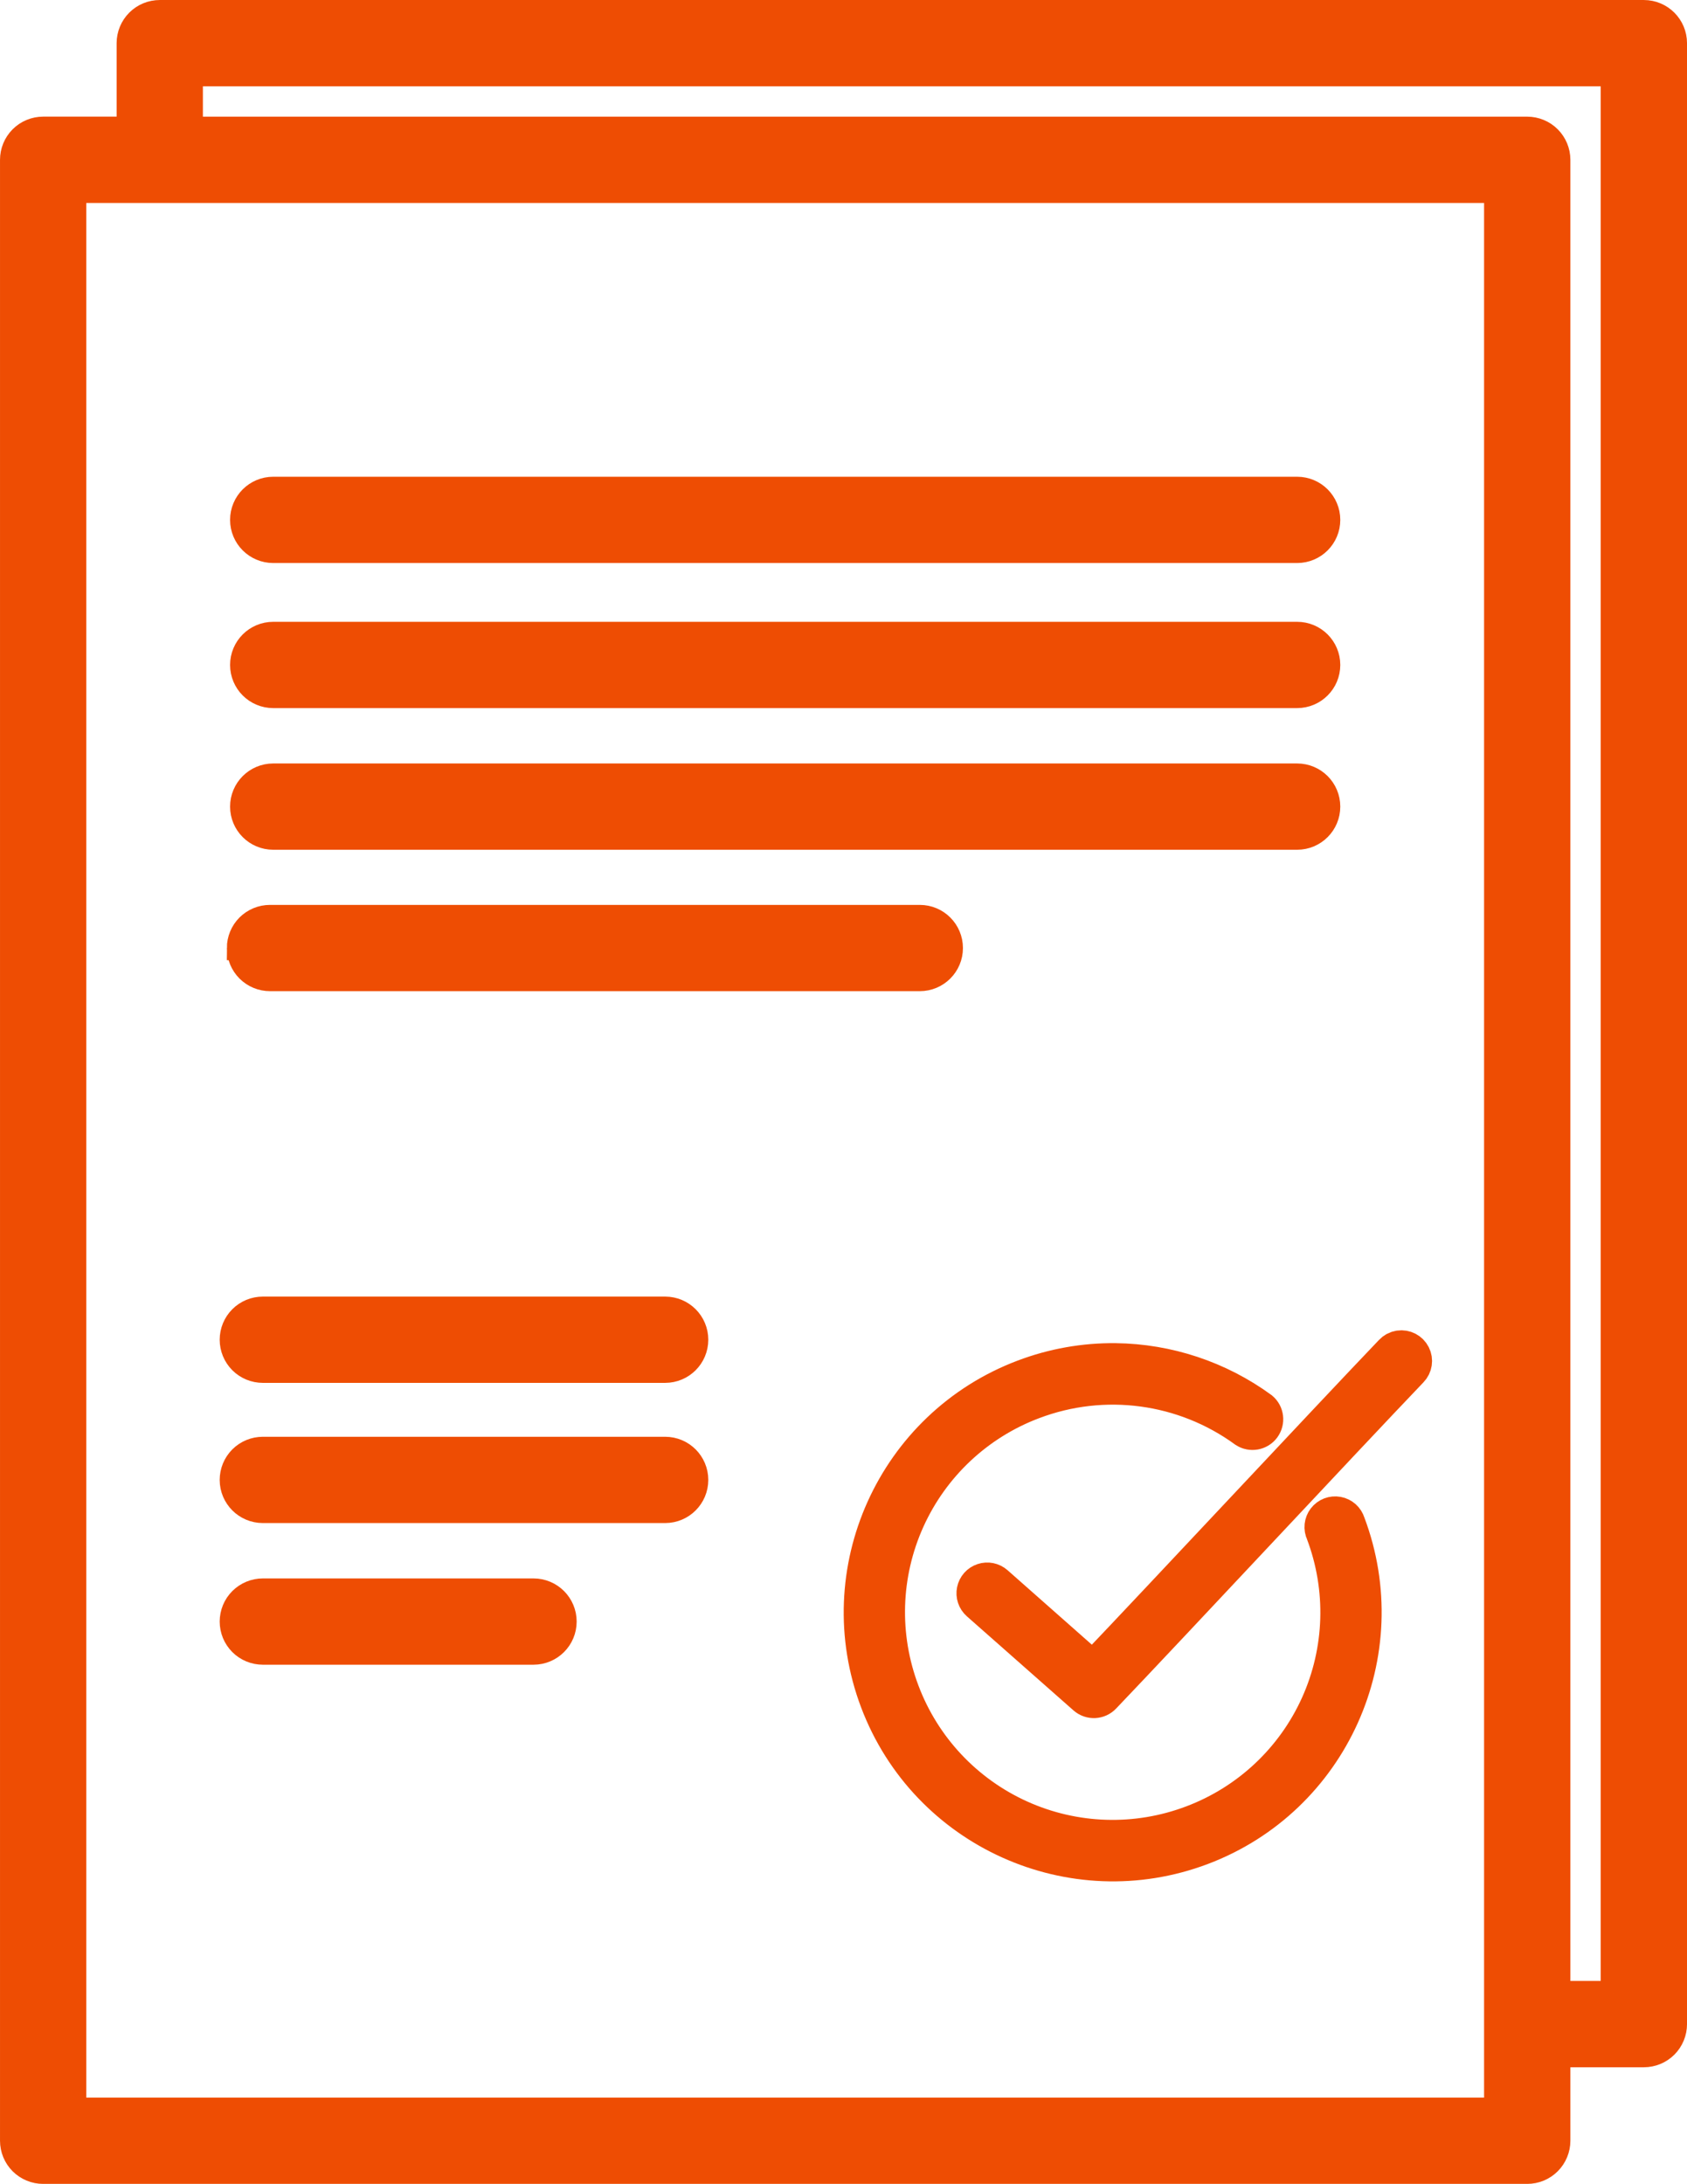 <?xml version="1.0" standalone="no"?><!-- Generator: Gravit.io --><svg xmlns="http://www.w3.org/2000/svg" xmlns:xlink="http://www.w3.org/1999/xlink" style="isolation:isolate" viewBox="0.959 0.121 65.26 84.468" width="65.26" height="84.468"><g id="howitworks_icon_3"><path d=" M 10.328 25.84 C 10.328 25.177 10.865 24.64 11.528 24.64 L 51.138 24.64 C 51.801 24.64 52.338 25.177 52.338 25.84 C 52.338 26.503 51.801 27.04 51.138 27.04 L 11.528 27.04 C 10.865 27.04 10.328 26.503 10.328 25.84 Z  M 10.328 20.229 C 10.328 19.566 10.865 19.029 11.528 19.029 L 51.138 19.029 C 51.801 19.029 52.338 19.566 52.338 20.229 C 52.338 20.892 51.801 21.429 51.138 21.429 L 11.528 21.429 C 10.865 21.429 10.328 20.892 10.328 20.229 Z  M 10.328 31.319 C 10.328 30.656 10.865 30.119 11.528 30.119 L 51.138 30.119 C 51.801 30.119 52.338 30.656 52.338 31.319 C 52.338 31.982 51.801 32.519 51.138 32.519 L 11.528 32.519 C 10.865 32.519 10.328 31.982 10.328 31.319 Z  M 10.203 36.789 C 10.203 36.471 10.329 36.166 10.554 35.94 C 10.78 35.715 11.085 35.589 11.403 35.589 L 36.541 35.589 C 37.204 35.589 37.741 36.126 37.741 36.789 C 37.741 37.452 37.204 37.989 36.541 37.989 L 11.404 37.989 C 11.086 37.989 10.781 37.863 10.555 37.638 C 10.33 37.412 10.204 37.107 10.204 36.789 L 10.203 36.789 Z  M 9.926 51.939 C 9.926 51.621 10.052 51.316 10.277 51.09 C 10.503 50.865 10.808 50.739 11.126 50.739 L 26.69 50.739 C 27.353 50.739 27.89 51.276 27.89 51.939 C 27.89 52.602 27.353 53.139 26.69 53.139 L 11.126 53.139 C 10.808 53.139 10.503 53.013 10.277 52.788 C 10.052 52.562 9.926 52.257 9.926 51.939 Z  M 9.926 57.361 C 9.926 57.043 10.052 56.738 10.277 56.512 C 10.503 56.287 10.808 56.161 11.126 56.161 L 26.69 56.161 C 27.353 56.161 27.89 56.698 27.89 57.361 C 27.89 58.024 27.353 58.561 26.69 58.561 L 11.126 58.561 C 10.464 58.561 9.926 58.024 9.926 57.361 Z  M 9.926 62.841 C 9.926 62.523 10.052 62.217 10.277 61.992 C 10.502 61.767 10.808 61.64 11.126 61.64 L 21.598 61.64 C 22.261 61.64 22.798 62.177 22.798 62.84 C 22.798 63.503 22.261 64.04 21.598 64.04 L 11.126 64.04 C 10.808 64.04 10.503 63.914 10.277 63.689 C 10.052 63.463 9.926 63.158 9.926 62.84 L 9.926 62.841 Z  M 64.55 0.59 L 7.14 0.59 C 6.822 0.59 6.516 0.716 6.291 0.941 C 6.066 1.166 5.939 1.472 5.939 1.79 L 5.939 5.101 L 2.629 5.101 C 2.311 5.101 2.005 5.227 1.78 5.452 C 1.555 5.677 1.428 5.983 1.428 6.301 L 1.428 82.921 C 1.428 83.239 1.554 83.544 1.779 83.77 C 2.005 83.995 2.31 84.121 2.628 84.121 L 60.038 84.121 C 60.356 84.121 60.662 83.995 60.887 83.77 C 61.112 83.545 61.239 83.239 61.239 82.921 L 61.239 79.61 L 64.551 79.61 C 64.869 79.61 65.174 79.484 65.4 79.259 C 65.625 79.033 65.751 78.728 65.751 78.41 L 65.751 1.79 C 65.75 1.127 65.213 0.591 64.55 0.59 Z  M 58.838 81.72 L 3.828 81.72 L 3.828 7.503 L 58.838 7.503 L 58.838 81.723 L 58.838 81.72 Z  M 63.349 77.209 L 61.239 77.209 L 61.239 6.302 C 61.239 5.984 61.112 5.678 60.887 5.453 C 60.662 5.228 60.356 5.102 60.038 5.102 L 8.339 5.102 L 8.339 2.99 L 63.349 2.99 L 63.349 77.21 L 63.349 77.209 Z " fill="rgb(238,77,3)" vector-effect="non-scaling-stroke" stroke-width="0.937" stroke="rgb(238,77,3)" stroke-linejoin="miter" stroke-linecap="butt" stroke-miterlimit="4"/><path d=" M 55.099 52.282 C 54.988 52.298 54.887 52.352 54.811 52.434 C 52.181 55.186 46.051 61.76 43.239 64.71 L 39.471 61.381 C 39.341 61.266 39.159 61.229 38.995 61.284 C 38.83 61.339 38.707 61.477 38.672 61.648 C 38.637 61.818 38.696 61.994 38.826 62.109 L 42.951 65.749 C 43.147 65.923 43.446 65.909 43.626 65.719 C 46.329 62.89 52.826 55.914 55.516 53.101 C 55.661 52.952 55.696 52.727 55.601 52.542 C 55.507 52.356 55.305 52.252 55.099 52.282 Z  M 44.111 52.775 C 42.902 52.762 41.701 52.976 40.571 53.405 C 35.563 55.298 33.035 60.909 34.929 65.915 C 36.823 70.923 42.433 73.451 47.44 71.557 C 52.447 69.663 54.968 64.053 53.074 59.046 C 53.021 58.872 52.876 58.741 52.696 58.709 C 52.517 58.676 52.335 58.747 52.224 58.891 C 52.114 59.036 52.093 59.231 52.172 59.395 C 52.993 61.561 52.919 63.964 51.966 66.075 C 51.013 68.186 49.259 69.831 47.092 70.647 C 44.925 71.468 42.521 71.394 40.409 70.441 C 38.297 69.488 36.65 67.735 35.832 65.567 C 35.011 63.401 35.084 60.998 36.038 58.887 C 36.991 56.776 38.744 55.13 40.912 54.314 C 43.668 53.269 46.764 53.686 49.146 55.421 C 49.361 55.561 49.649 55.509 49.802 55.303 C 49.954 55.096 49.92 54.806 49.723 54.641 C 48.092 53.451 46.13 52.799 44.111 52.775 Z " fill="rgb(238,77,3)" vector-effect="non-scaling-stroke" stroke-width="1.406" stroke="rgb(238,77,3)" stroke-linejoin="miter" stroke-linecap="butt" stroke-miterlimit="4"/></g></svg>